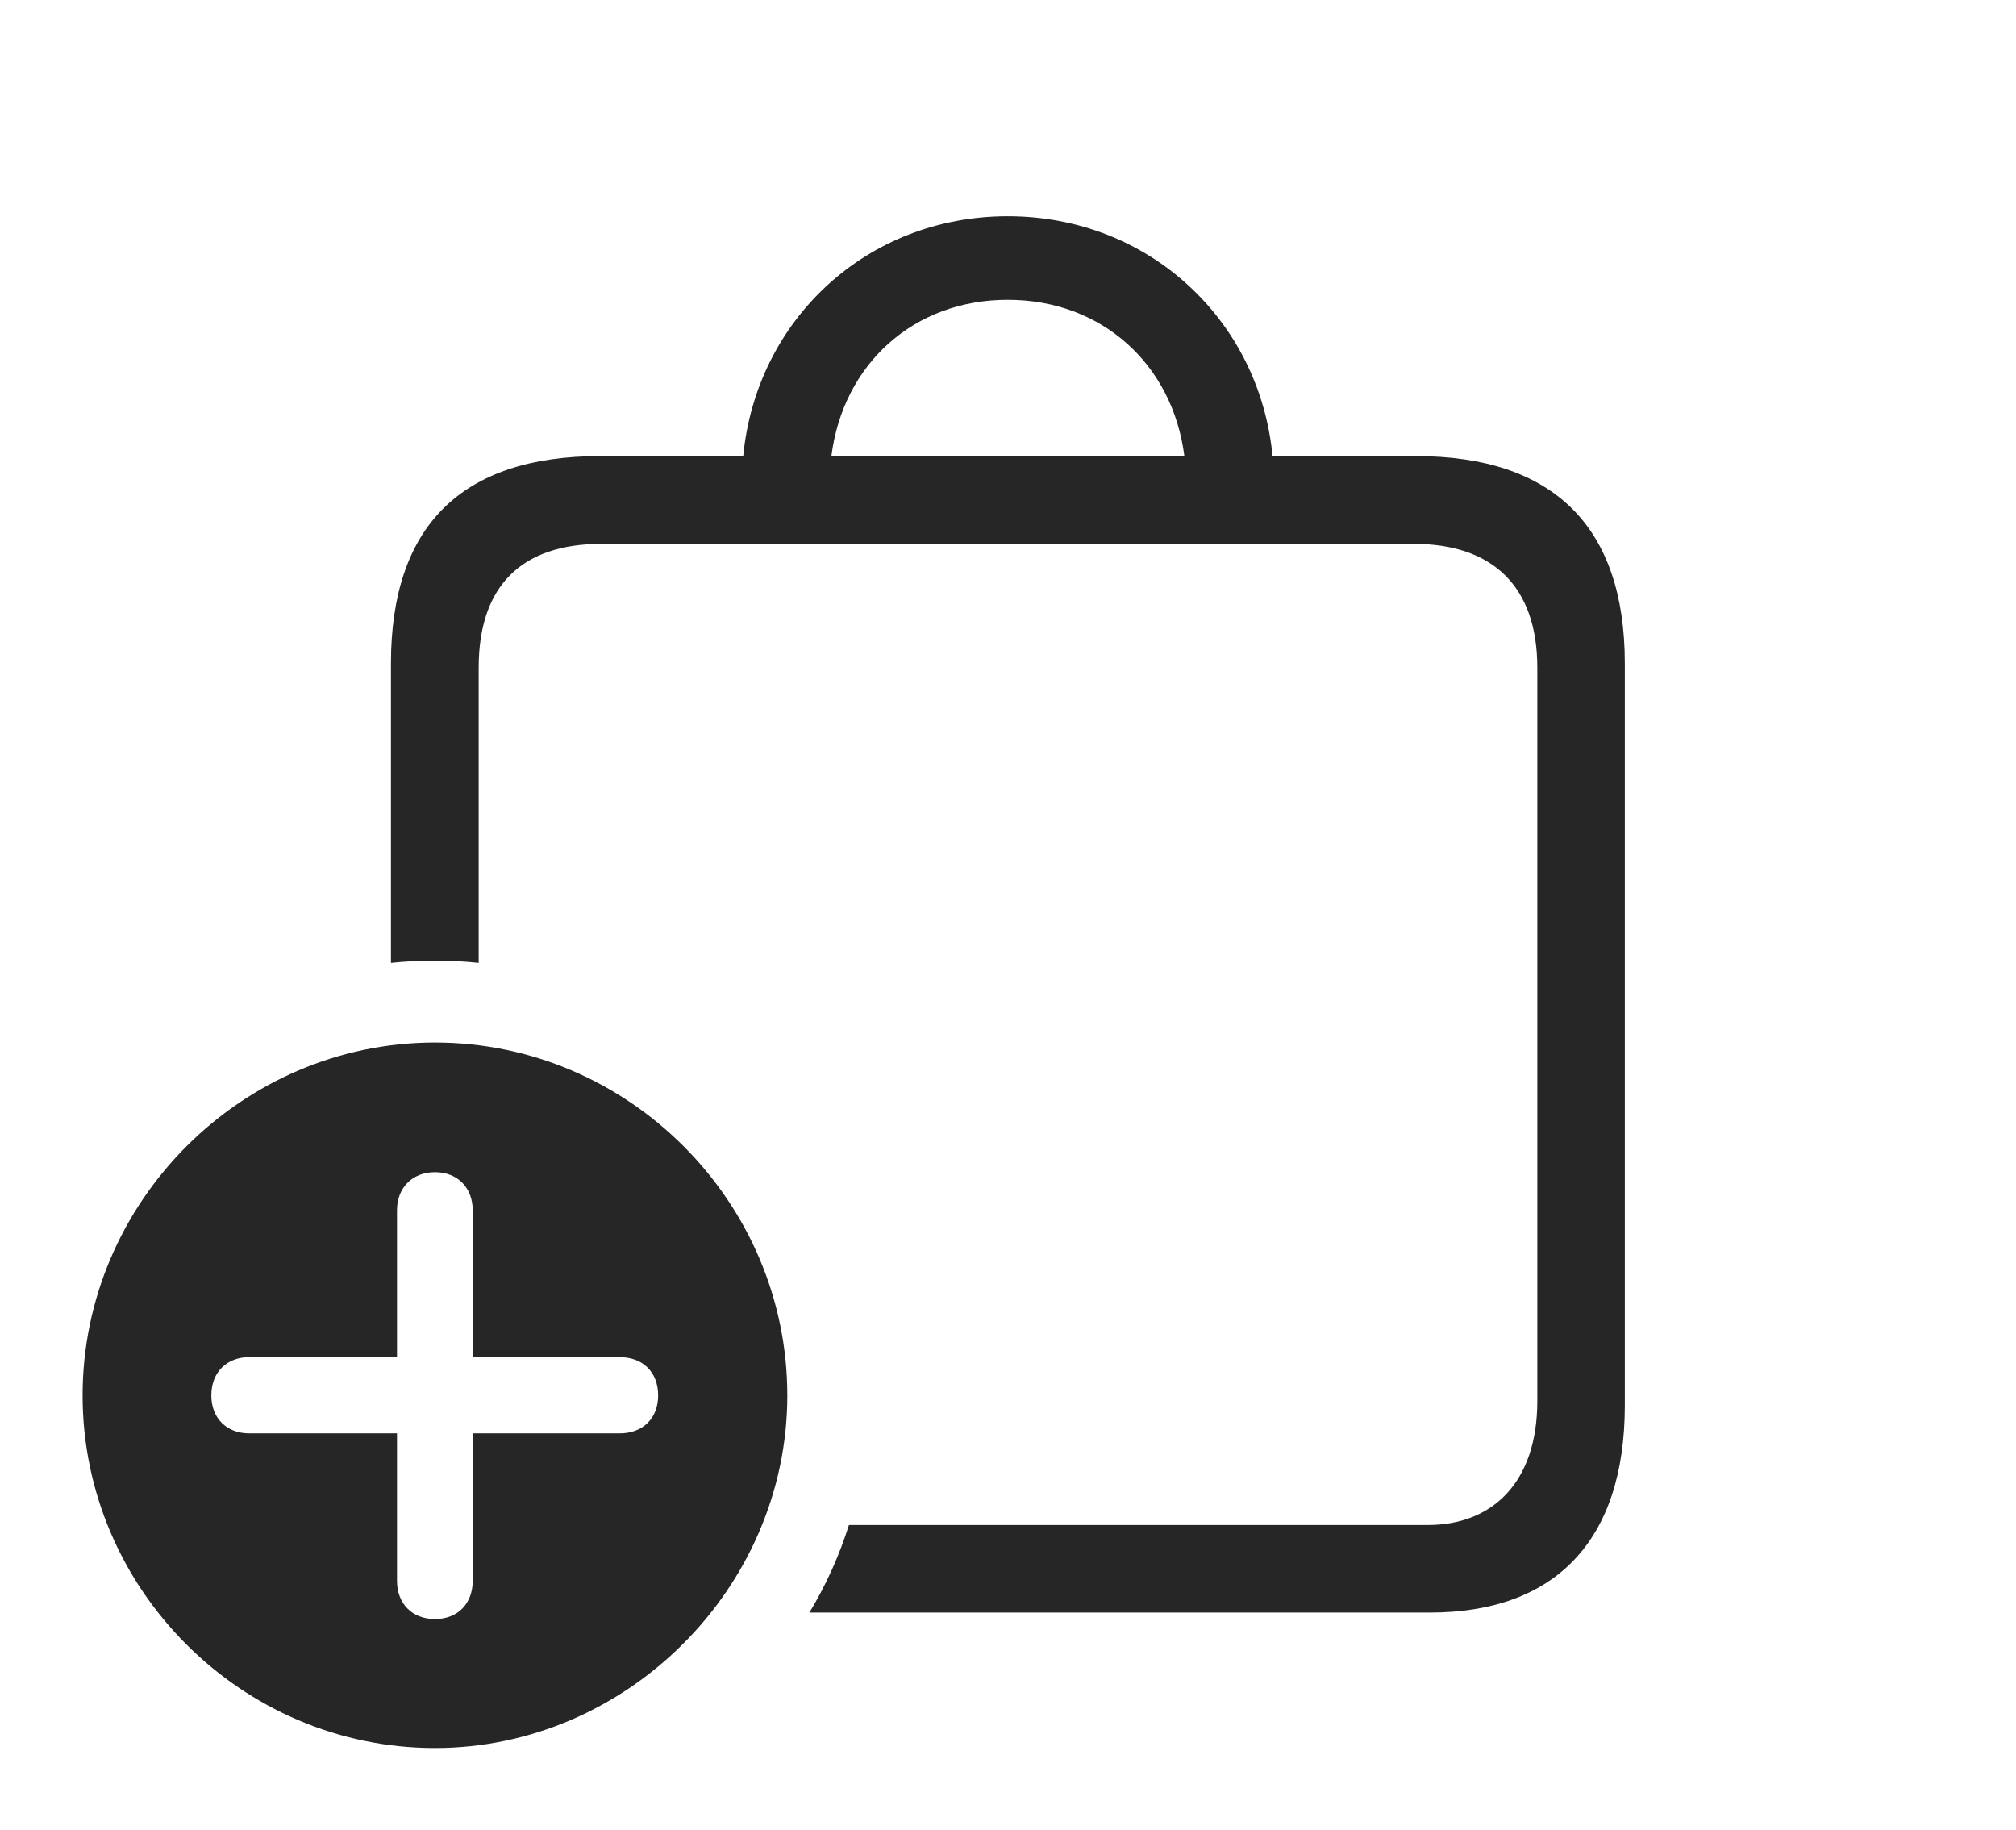 <?xml version="1.0" encoding="UTF-8"?>
<!--Generator: Apple Native CoreSVG 232.5-->
<!DOCTYPE svg
PUBLIC "-//W3C//DTD SVG 1.1//EN"
       "http://www.w3.org/Graphics/SVG/1.1/DTD/svg11.dtd">
<svg version="1.1" xmlns="http://www.w3.org/2000/svg" xmlns:xlink="http://www.w3.org/1999/xlink" width="138.887" height="126.05">
 <g>
  <rect height="126.05" opacity="0" width="138.887" x="0" y="0"/>
  <path d="M87.669 31.417L97.545 31.417C107.035 31.417 111.938 36.298 111.938 45.691L111.938 96.803C111.938 106.196 107.069 111.077 98.51 111.077L55.763 111.077C56.901 109.197 57.813 107.172 58.486 105.047L98.364 105.047C102.792 105.047 105.909 102.142 105.909 96.503L105.909 45.991C105.909 40.353 102.792 37.462 97.398 37.462L41.44 37.462C35.937 37.462 32.978 40.353 32.978 45.991L32.978 66.322C31.988 66.219 30.982 66.168 29.965 66.168C28.943 66.168 27.931 66.22 26.934 66.323L26.934 45.691C26.934 36.234 31.803 31.417 41.327 31.417L51.202 31.417C52.101 22.044 59.703 14.894 69.427 14.894C79.136 14.894 86.767 22.044 87.669 31.417ZM57.277 31.417L81.594 31.417C80.788 25.104 75.922 20.65 69.427 20.65C62.917 20.65 58.078 25.104 57.277 31.417Z" fill="#000000" fill-opacity="0.85"/>
  <path d="M54.24 96.118C54.24 109.401 43.151 120.408 29.965 120.408C16.645 120.408 5.69 109.454 5.69 96.118C5.69 82.813 16.645 71.81 29.965 71.81C43.301 71.81 54.24 82.783 54.24 96.118ZM27.35 83.357L27.35 93.484L17.159 93.484C15.659 93.484 14.559 94.49 14.559 96.118C14.559 97.728 15.659 98.733 17.159 98.733L27.35 98.733L27.35 108.891C27.35 110.44 28.371 111.524 29.965 111.524C31.56 111.524 32.565 110.44 32.565 108.891L32.565 98.733L42.692 98.733C44.257 98.733 45.341 97.728 45.341 96.118C45.341 94.49 44.257 93.484 42.692 93.484L32.565 93.484L32.565 83.357C32.565 81.857 31.56 80.742 29.965 80.742C28.371 80.742 27.35 81.857 27.35 83.357Z" fill="#000000" fill-opacity="0.85"/>
 </g>
</svg>
